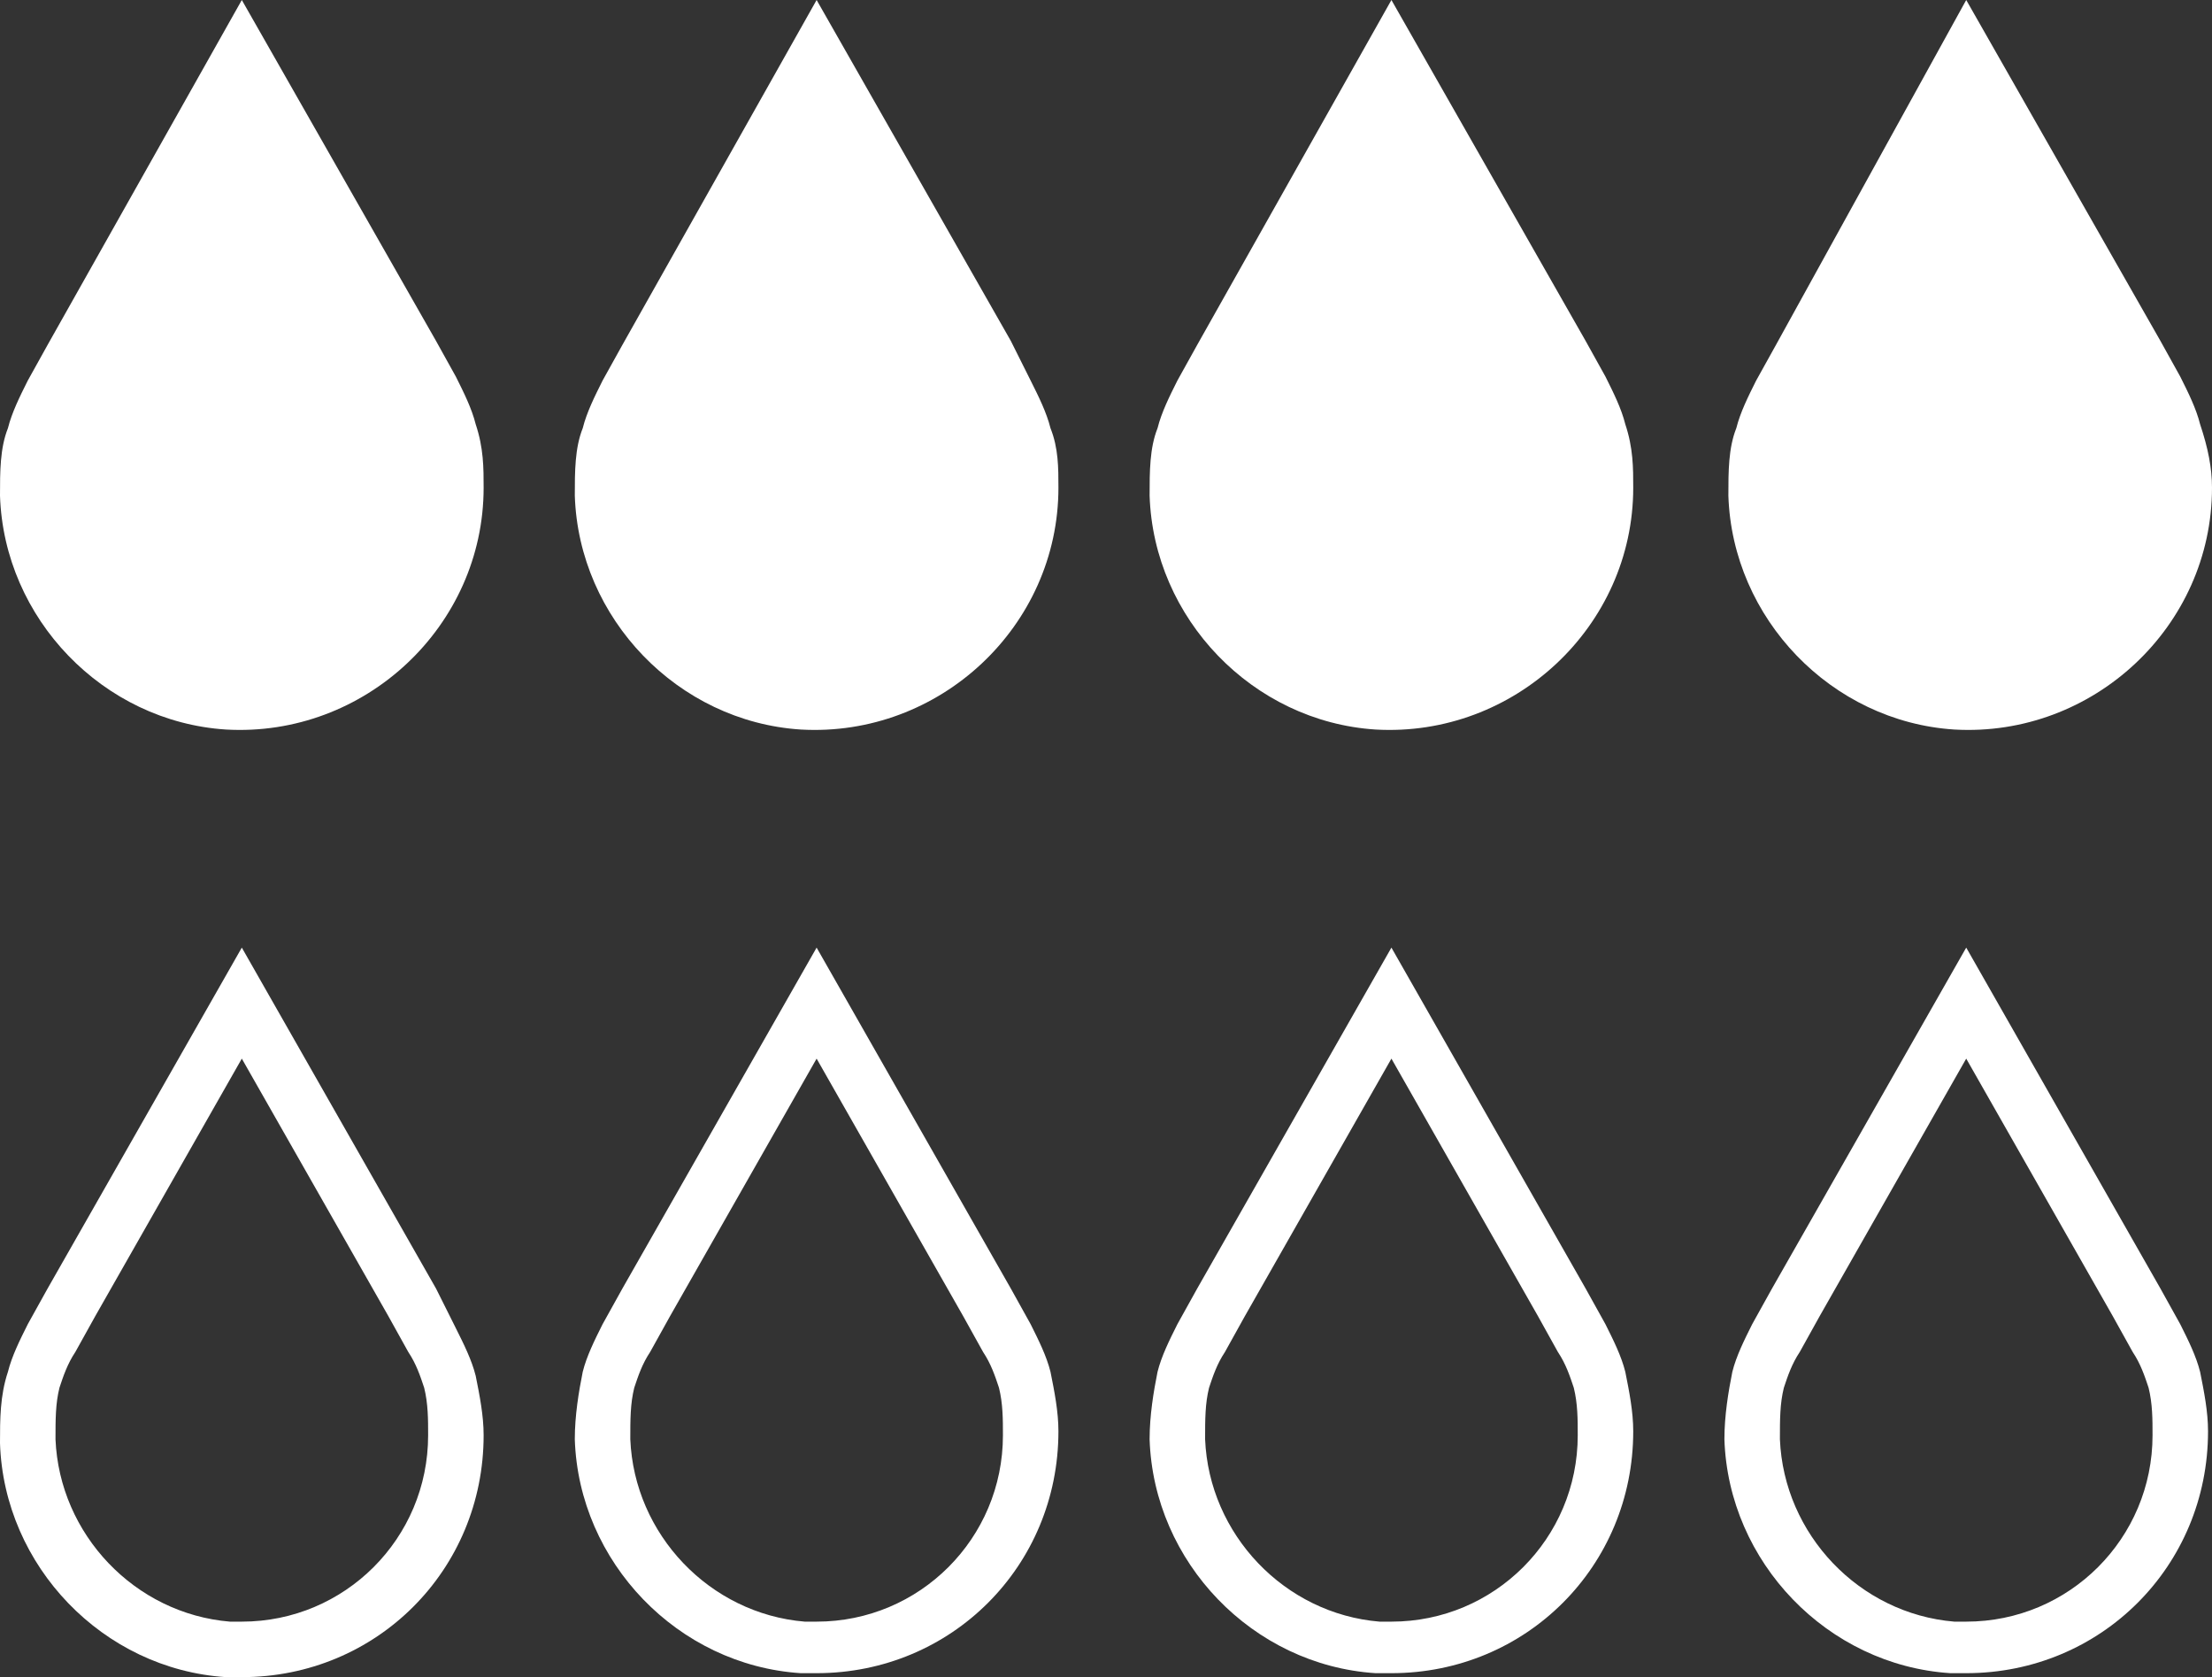 <!-- Generator: Adobe Illustrator 23.0.1, SVG Export Plug-In  -->
<svg version="1.1" xmlns="http://www.w3.org/2000/svg" xmlns:xlink="http://www.w3.org/1999/xlink" x="0px" y="0px" width="55.8px"
	 height="42.3px" viewBox="0 0 55.8 42.3" style="enable-background:new 0 0 55.8 42.3;" xml:space="preserve">
<rect x="0" y="0" width="55.8" height="42.3" fill="#333333" stroke="none"/>
<style type="text/css">
	.st0{fill:#FFFFFF;}
</style>
<defs>
</defs>
<g>
	<g>
		<path class="st0" d="M12.2,12.3c0,3.5-3,6.3-6.5,6.1c-3.1-0.2-5.6-2.8-5.7-5.9c0-0.6,0-1.2,0.2-1.7l0,0c0.1-0.4,0.3-0.8,0.5-1.2
			l0.5-0.9L6.1,0L11,8.6l0.5,0.9c0.2,0.4,0.4,0.8,0.5,1.2l0,0C12.2,11.3,12.2,11.8,12.2,12.3z"/>
		<path class="st0" d="M26.7,12.3c0,3.5-3,6.3-6.5,6.1c-3.1-0.2-5.6-2.8-5.7-5.9c0-0.6,0-1.2,0.2-1.7l0,0c0.1-0.4,0.3-0.8,0.5-1.2
			l0.5-0.9L20.6,0l4.9,8.6l0.5,1c0.2,0.4,0.4,0.8,0.5,1.2l0,0C26.7,11.3,26.7,11.8,26.7,12.3z"/>
		<path class="st0" d="M41.2,12.3c0,3.5-3,6.3-6.5,6.1c-3.1-0.2-5.6-2.8-5.7-5.9c0-0.6,0-1.2,0.2-1.7l0,0c0.1-0.4,0.3-0.8,0.5-1.2
			l0.5-0.9L35.1,0L40,8.6l0.5,0.9c0.2,0.4,0.4,0.8,0.5,1.2l0,0C41.2,11.3,41.2,11.8,41.2,12.3z"/>
		<g>
			<path class="st0" d="M55.8,12.3c0,3.5-3,6.3-6.5,6.1c-3.1-0.2-5.6-2.8-5.7-5.9c0-0.6,0-1.2,0.2-1.7l0,0c0.1-0.4,0.3-0.8,0.5-1.2
				l0.5-0.9L49.6,0l4.9,8.6L55,9.5c0.2,0.4,0.4,0.8,0.5,1.2l0,0C55.7,11.3,55.8,11.8,55.8,12.3z"/>
		</g>
	</g>
	<g>
		<g>
			<g>
				<path class="st0" d="M6.1,26.7l3.7,6.5l0.5,0.9c0.2,0.3,0.3,0.6,0.4,0.9l0,0c0.1,0.4,0.1,0.8,0.1,1.2c0,2.6-2.1,4.7-4.7,4.7
					c-0.1,0-0.2,0-0.3,0c-2.4-0.2-4.3-2.2-4.4-4.6c0-0.5,0-0.9,0.1-1.3c0.1-0.3,0.2-0.6,0.4-0.9l0.5-0.9L6.1,26.7 M6.1,23.9
					l-4.9,8.6l-0.5,0.9c-0.2,0.4-0.4,0.8-0.5,1.2l0,0C0,35.2,0,35.8,0,36.4c0.1,3.1,2.6,5.7,5.7,5.9c0.1,0,0.3,0,0.4,0
					c3.4,0,6.1-2.7,6.1-6.1c0-0.5-0.1-1-0.2-1.5l0,0c-0.1-0.4-0.3-0.8-0.5-1.2l-0.5-1L6.1,23.9L6.1,23.9z"/>
			</g>
		</g>
		<g>
			<path class="st0" d="M20.6,26.7l3.7,6.5l0.5,0.9c0.2,0.3,0.3,0.6,0.4,0.9c0.1,0.4,0.1,0.8,0.1,1.2c0,2.6-2.1,4.7-4.7,4.7
				c-0.1,0-0.2,0-0.3,0c-2.4-0.2-4.3-2.2-4.4-4.6c0-0.5,0-0.9,0.1-1.3c0.1-0.3,0.2-0.6,0.4-0.9l0.5-0.9L20.6,26.7 M20.6,23.9
				l-4.9,8.6l-0.5,0.9c-0.2,0.4-0.4,0.8-0.5,1.2l0,0c-0.1,0.5-0.2,1.1-0.2,1.7c0.1,3.1,2.6,5.7,5.7,5.9c0.1,0,0.3,0,0.4,0
				c3.4,0,6.1-2.7,6.1-6.1c0-0.5-0.1-1-0.2-1.5l0,0c-0.1-0.4-0.3-0.8-0.5-1.2l-0.5-0.9L20.6,23.9L20.6,23.9z"/>
		</g>
		<g>
			<g>
				<path class="st0" d="M35.1,26.7l3.7,6.5l0.5,0.9c0.2,0.3,0.3,0.6,0.4,0.9l0,0c0.1,0.4,0.1,0.8,0.1,1.2c0,2.6-2.1,4.7-4.7,4.7
					c-0.1,0-0.2,0-0.3,0c-2.4-0.2-4.3-2.2-4.4-4.6c0-0.5,0-0.9,0.1-1.3c0.1-0.3,0.2-0.6,0.4-0.9l0.5-0.9L35.1,26.7 M35.1,23.9
					l-4.9,8.6l-0.5,0.9c-0.2,0.4-0.4,0.8-0.5,1.2l0,0c-0.1,0.5-0.2,1.1-0.2,1.7c0.1,3.1,2.6,5.7,5.7,5.9c0.1,0,0.3,0,0.4,0
					c3.4,0,6.1-2.7,6.1-6.1c0-0.5-0.1-1-0.2-1.5l0,0c-0.1-0.4-0.3-0.8-0.5-1.2L40,32.5L35.1,23.9L35.1,23.9z"/>
			</g>
		</g>
		<g>
			<g>
				<path class="st0" d="M49.6,26.7l3.7,6.5l0.5,0.9c0.2,0.3,0.3,0.6,0.4,0.9c0.1,0.4,0.1,0.8,0.1,1.2c0,2.6-2.1,4.7-4.7,4.7
					c-0.1,0-0.2,0-0.3,0c-2.4-0.2-4.3-2.2-4.4-4.6c0-0.5,0-0.9,0.1-1.3c0.1-0.3,0.2-0.6,0.4-0.9l0.5-0.9L49.6,26.7 M49.6,23.9
					l-4.9,8.6l-0.5,0.9c-0.2,0.4-0.4,0.8-0.5,1.2l0,0c-0.1,0.5-0.2,1.1-0.2,1.7c0.1,3.1,2.6,5.7,5.7,5.9c0.1,0,0.3,0,0.4,0
					c3.4,0,6.1-2.7,6.1-6.1c0-0.5-0.1-1-0.2-1.5l0,0c-0.1-0.4-0.3-0.8-0.5-1.2l-0.5-0.9L49.6,23.9L49.6,23.9z"/>
			</g>
		</g>
	</g>
</g>
</svg>
